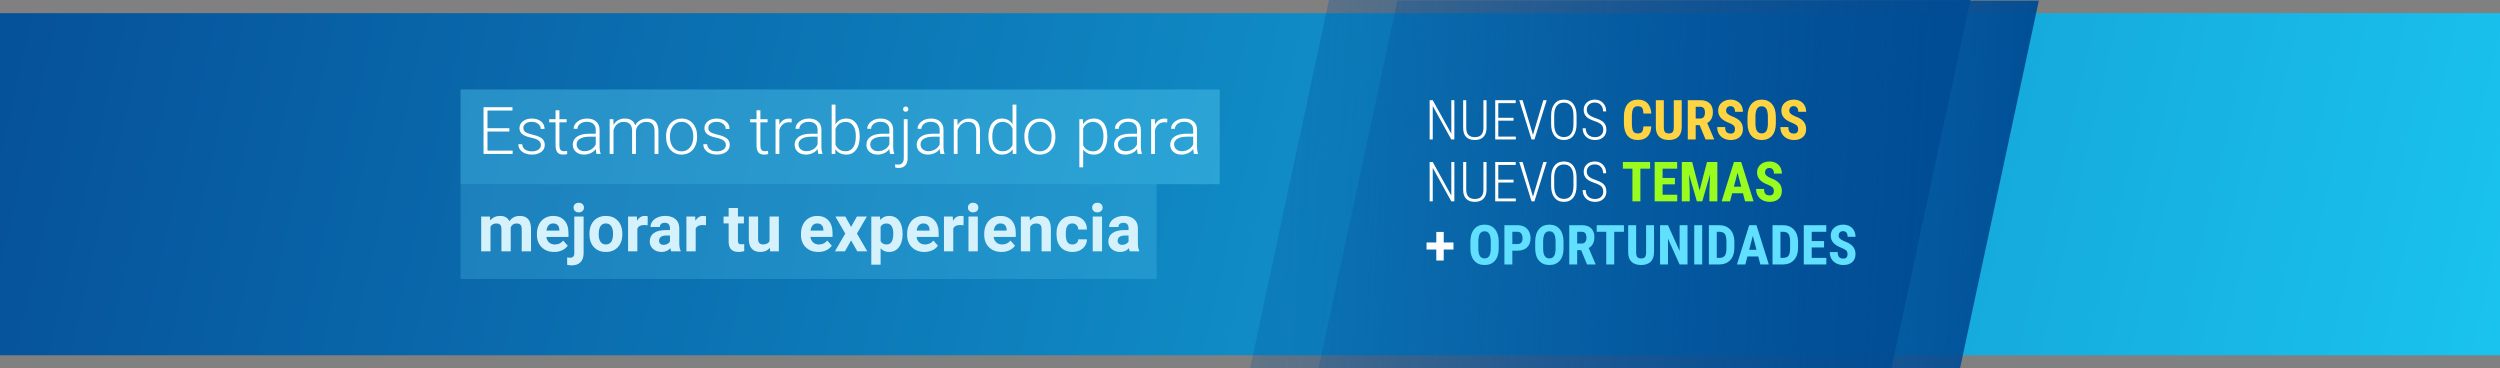 <svg width="1900" height="280" viewBox="0 0 1900 280" fill="none" xmlns="http://www.w3.org/2000/svg"><rect x="0" y="0" width="1900" height="280" fill="#808080" stroke="none"/> <rect y="10" width="1900" height="260" fill="url(#paint0_linear)"/> <path d="M1002 280.5L1062 0.5H1549.5L1489.5 280.5H1002Z" 
fill="url(#paint1_linear)"/> <path d="M950 280L1010 0H1497.5L1437.5 280H950Z" fill="url(#paint2_linear)"/> <g style="mix-blend-mode:lighten" opacity="0.4"> <rect x="350" y="68" width="577" height="72" fill="#56CCF2"/> </g> <path 
d="M387.121 99.959H370.495V114.461H389.611V117H367.492V81.453H389.489V84.017H370.495V97.42H387.121V99.959ZM411.096 110.286C411.096 108.838 410.51 107.674 409.338 106.795C408.182 105.916 406.433 105.232 404.089 104.744C401.745 
104.24 399.922 103.67 398.62 103.035C397.334 102.384 396.374 101.595 395.739 100.667C395.121 99.739 394.812 98.616 394.812 97.298C394.812 95.215 395.682 93.497 397.424 92.147C399.165 90.779 401.395 90.096 404.113 
90.096C407.059 90.096 409.419 90.828 411.193 92.293C412.984 93.742 413.879 95.638 413.879 97.981H410.949C410.949 96.435 410.298 95.149 408.996 94.124C407.71 93.099 406.083 92.586 404.113 92.586C402.193 92.586 400.646 
93.017 399.475 93.88C398.319 94.726 397.741 95.833 397.741 97.2C397.741 98.519 398.221 99.544 399.182 100.276C400.158 100.993 401.924 101.652 404.479 102.254C407.051 102.856 408.972 103.499 410.241 104.183C411.527 
104.866 412.479 105.688 413.098 106.648C413.716 107.609 414.025 108.772 414.025 110.14C414.025 112.369 413.122 114.152 411.315 115.486C409.525 116.821 407.181 117.488 404.284 117.488C401.208 117.488 398.71 116.748 396.789 
115.267C394.885 113.769 393.933 111.881 393.933 109.603H396.862C396.976 111.312 397.692 112.646 399.011 113.606C400.345 114.55 402.103 115.022 404.284 115.022C406.319 115.022 407.963 114.575 409.216 113.68C410.469 112.785 411.096 
111.653 411.096 110.286ZM425.158 83.821V90.584H430.627V92.977H425.158V110.579C425.158 112.044 425.419 113.134 425.939 113.851C426.477 114.567 427.364 114.925 428.601 114.925C429.089 114.925 429.878 114.843 430.969 
114.681L431.091 117.073C430.326 117.35 429.284 117.488 427.966 117.488C425.964 117.488 424.507 116.91 423.596 115.755C422.684 114.583 422.229 112.866 422.229 110.604V92.977H417.37V90.584H422.229V83.821H425.158ZM453.356 
117C453.063 116.17 452.876 114.941 452.795 113.313C451.77 114.648 450.459 115.682 448.864 116.414C447.285 117.13 445.609 117.488 443.835 117.488C441.296 117.488 439.237 116.78 437.658 115.364C436.096 113.948 435.314 112.158 
435.314 109.993C435.314 107.422 436.381 105.387 438.513 103.89C440.661 102.392 443.648 101.644 447.473 101.644H452.771V98.641C452.771 96.753 452.185 95.272 451.013 94.197C449.857 93.107 448.164 92.561 445.935 92.561C443.9 
92.561 442.215 93.082 440.881 94.124C439.546 95.166 438.879 96.419 438.879 97.884L435.949 97.859C435.949 95.76 436.926 93.945 438.879 92.415C440.832 90.869 443.233 90.096 446.081 90.096C449.027 90.096 451.346 90.836 
453.039 92.317C454.748 93.782 455.627 95.833 455.676 98.47V110.97C455.676 113.525 455.944 115.438 456.481 116.707V117H453.356ZM444.177 114.9C446.13 114.9 447.871 114.428 449.401 113.484C450.948 112.54 452.071 111.279 452.771 
109.7V103.89H447.546C444.632 103.922 442.354 104.459 440.71 105.501C439.066 106.526 438.244 107.942 438.244 109.749C438.244 111.23 438.789 112.459 439.88 113.436C440.987 114.412 442.419 114.9 444.177 114.9ZM466.149 90.584L466.247 
94.881C467.224 93.286 468.444 92.09 469.909 91.292C471.374 90.495 473.002 90.096 474.792 90.096C478.959 90.096 481.604 91.805 482.727 95.223C483.671 93.579 484.932 92.317 486.511 91.439C488.09 90.543 489.831 90.096 
491.735 90.096C497.399 90.096 500.288 93.188 500.402 99.373V117H497.473V99.593C497.456 97.233 496.944 95.483 495.935 94.344C494.942 93.204 493.314 92.635 491.052 92.635C488.952 92.667 487.178 93.351 485.729 
94.686C484.281 96.004 483.475 97.615 483.312 99.519V117H480.383V99.373C480.367 97.111 479.829 95.426 478.771 94.319C477.73 93.196 476.118 92.635 473.938 92.635C472.098 92.635 470.52 93.164 469.201 94.222C467.883 
95.263 466.906 96.818 466.271 98.885V117H463.342V90.584H466.149ZM506.213 103.401C506.213 100.862 506.701 98.576 507.678 96.541C508.671 94.507 510.062 92.928 511.853 91.805C513.659 90.665 515.702 90.096 517.98 
90.096C521.496 90.096 524.344 91.333 526.525 93.807C528.706 96.264 529.797 99.528 529.797 103.597V104.207C529.797 106.762 529.3 109.065 528.308 111.116C527.331 113.151 525.948 114.721 524.157 115.828C522.367 116.935 520.324 
117.488 518.029 117.488C514.53 117.488 511.682 116.259 509.484 113.802C507.303 111.328 506.213 108.056 506.213 103.987V103.401ZM509.143 104.207C509.143 107.365 509.956 109.961 511.584 111.995C513.228 114.013 515.376 115.022 
518.029 115.022C520.666 115.022 522.798 114.013 524.426 111.995C526.07 109.961 526.892 107.283 526.892 103.963V103.401C526.892 101.383 526.517 99.536 525.769 97.859C525.02 96.183 523.97 94.889 522.619 93.978C521.268 93.05 
519.722 92.586 517.98 92.586C515.376 92.586 513.252 93.611 511.608 95.662C509.965 97.697 509.143 100.366 509.143 103.67V104.207ZM551.672 110.286C551.672 108.838 551.086 107.674 549.914 106.795C548.758 105.916 547.009 
105.232 544.665 104.744C542.321 104.24 540.498 103.67 539.196 103.035C537.91 102.384 536.95 101.595 536.315 100.667C535.697 99.739 535.388 98.616 535.388 97.298C535.388 95.215 536.258 93.497 538 92.147C539.742 90.779 
541.971 90.096 544.689 90.096C547.635 90.096 549.995 90.828 551.77 92.293C553.56 93.742 554.455 95.638 554.455 97.981H551.525C551.525 96.435 550.874 95.149 549.572 94.124C548.286 93.099 546.659 92.586 544.689 
92.586C542.769 92.586 541.223 93.017 540.051 93.88C538.895 94.726 538.317 95.833 538.317 97.2C538.317 98.519 538.798 99.544 539.758 100.276C540.734 100.993 542.5 101.652 545.056 102.254C547.627 102.856 549.548 103.499 
550.817 104.183C552.103 104.866 553.055 105.688 553.674 106.648C554.292 107.609 554.602 108.772 554.602 110.14C554.602 112.369 553.698 114.152 551.892 115.486C550.101 116.821 547.757 117.488 544.86 117.488C541.784 117.488 539.286 
116.748 537.365 115.267C535.461 113.769 534.509 111.881 534.509 109.603H537.438C537.552 111.312 538.269 112.646 539.587 113.606C540.922 114.55 542.679 115.022 544.86 115.022C546.895 115.022 548.539 114.575 549.792 113.68C551.045 
112.785 551.672 111.653 551.672 110.286ZM577.893 83.821V90.584H583.361V92.977H577.893V110.579C577.893 112.044 578.153 113.134 578.674 113.851C579.211 114.567 580.098 114.925 581.335 114.925C581.823 114.925 582.613 114.843 
583.703 114.681L583.825 117.073C583.06 117.35 582.019 117.488 580.7 117.488C578.698 117.488 577.242 116.91 576.33 115.755C575.419 114.583 574.963 112.866 574.963 110.604V92.977H570.104V90.584H574.963V83.821H577.893ZM601.623 
93.074C601.005 92.96 600.345 92.903 599.646 92.903C597.823 92.903 596.276 93.416 595.007 94.441C593.754 95.451 592.858 96.924 592.321 98.86V117H589.416V90.584H592.272L592.321 94.783C593.868 91.658 596.35 90.096 
599.768 90.096C600.581 90.096 601.224 90.201 601.696 90.413L601.623 93.074ZM621.96 117C621.667 116.17 621.48 114.941 621.398 113.313C620.373 114.648 619.063 115.682 617.468 116.414C615.889 117.13 614.213 117.488 612.438 
117.488C609.899 117.488 607.84 116.78 606.262 115.364C604.699 113.948 603.918 112.158 603.918 109.993C603.918 107.422 604.984 105.387 607.116 103.89C609.265 102.392 612.251 101.644 616.076 101.644H621.374V98.641C621.374 96.753 
620.788 95.272 619.616 94.197C618.461 93.107 616.768 92.561 614.538 92.561C612.504 92.561 610.819 93.082 609.484 94.124C608.15 95.166 607.482 96.419 607.482 97.884L604.553 97.859C604.553 95.76 605.529 93.945 607.482 
92.415C609.436 90.869 611.836 90.096 614.685 90.096C617.631 90.096 619.95 90.836 621.643 92.317C623.352 93.782 624.23 95.833 624.279 98.47V110.97C624.279 113.525 624.548 115.438 625.085 116.707V117H621.96ZM612.78 
114.9C614.733 114.9 616.475 114.428 618.005 113.484C619.551 112.54 620.674 111.279 621.374 109.7V103.89H616.149C613.236 103.922 610.957 104.459 609.313 105.501C607.67 106.526 606.848 107.942 606.848 109.749C606.848 111.23 607.393 
112.459 608.483 113.436C609.59 114.412 611.022 114.9 612.78 114.9ZM653.356 104.061C653.356 108.178 652.445 111.45 650.622 113.875C648.799 116.284 646.35 117.488 643.273 117.488C639.595 117.488 636.812 116.121 634.924 
113.387L634.802 117H632.067V79.5H634.973V94.417C636.828 91.536 639.579 90.096 643.225 90.096C646.35 90.096 648.815 91.292 650.622 93.685C652.445 96.061 653.356 99.373 653.356 103.621V104.061ZM650.427 103.548C650.427 100.065 
649.751 97.379 648.4 95.491C647.049 93.587 645.145 92.635 642.688 92.635C640.816 92.635 639.229 93.099 637.927 94.026C636.625 94.938 635.64 96.281 634.973 98.055V109.969C636.438 113.289 639.025 114.949 642.736 
114.949C645.145 114.949 647.025 113.997 648.376 112.093C649.743 110.188 650.427 107.34 650.427 103.548ZM676.501 117C676.208 116.17 676.021 114.941 675.939 113.313C674.914 114.648 673.604 115.682 672.009 116.414C670.43 117.13 
668.754 117.488 666.979 117.488C664.44 117.488 662.382 116.78 660.803 115.364C659.24 113.948 658.459 112.158 658.459 109.993C658.459 107.422 659.525 105.387 661.657 103.89C663.806 102.392 666.792 101.644 670.617 
101.644H675.915V98.641C675.915 96.753 675.329 95.272 674.157 94.197C673.002 93.107 671.309 92.561 669.079 92.561C667.045 92.561 665.36 93.082 664.025 94.124C662.691 95.166 662.023 96.419 662.023 97.884L659.094 
97.859C659.094 95.76 660.07 93.945 662.023 92.415C663.977 90.869 666.377 90.096 669.226 90.096C672.172 90.096 674.491 90.836 676.184 92.317C677.893 93.782 678.771 95.833 678.82 98.47V110.97C678.82 113.525 679.089 
115.438 679.626 116.707V117H676.501ZM667.321 114.9C669.274 114.9 671.016 114.428 672.546 113.484C674.092 112.54 675.215 111.279 675.915 109.7V103.89H670.69C667.777 103.922 665.498 104.459 663.854 105.501C662.211 106.526 661.389 
107.942 661.389 109.749C661.389 111.23 661.934 112.459 663.024 113.436C664.131 114.412 665.563 114.9 667.321 114.9ZM689.782 90.584V120.149C689.782 122.591 689.196 124.454 688.024 125.74C686.853 127.026 685.127 127.669 682.849 
127.669C681.97 127.669 681.115 127.514 680.285 127.205L680.334 124.788C681.05 125 681.783 125.105 682.531 125.105C685.428 125.105 686.877 123.437 686.877 120.101V90.584H689.782ZM688.342 80.965C688.977 80.965 689.473 81.16 
689.831 81.551C690.189 81.925 690.368 82.389 690.368 82.942C690.368 83.496 690.189 83.96 689.831 84.334C689.473 84.708 688.977 84.895 688.342 84.895C687.723 84.895 687.235 84.708 686.877 84.334C686.535 83.96 686.364 
83.496 686.364 82.942C686.364 82.389 686.535 81.925 686.877 81.551C687.235 81.16 687.723 80.965 688.342 80.965ZM714.733 117C714.44 116.17 714.253 114.941 714.172 113.313C713.146 114.648 711.836 115.682 710.241 
116.414C708.662 117.13 706.986 117.488 705.212 117.488C702.673 117.488 700.614 116.78 699.035 115.364C697.473 113.948 696.691 112.158 696.691 109.993C696.691 107.422 697.757 105.387 699.89 103.89C702.038 102.392 705.025 101.644 
708.85 101.644H714.147V98.641C714.147 96.753 713.562 95.272 712.39 94.197C711.234 93.107 709.541 92.561 707.312 92.561C705.277 92.561 703.592 93.082 702.258 94.124C700.923 95.166 700.256 96.419 700.256 97.884L697.326 
97.859C697.326 95.76 698.303 93.945 700.256 92.415C702.209 90.869 704.61 90.096 707.458 90.096C710.404 90.096 712.723 90.836 714.416 92.317C716.125 93.782 717.004 95.833 717.053 98.47V110.97C717.053 113.525 717.321 
115.438 717.858 116.707V117H714.733ZM705.554 114.9C707.507 114.9 709.248 114.428 710.778 113.484C712.325 112.54 713.448 111.279 714.147 109.7V103.89H708.923C706.009 103.922 703.731 104.459 702.087 105.501C700.443 106.526 699.621 
107.942 699.621 109.749C699.621 111.23 700.166 112.459 701.257 113.436C702.364 114.412 703.796 114.9 705.554 114.9ZM727.648 90.584L727.746 95.101C728.739 93.473 729.976 92.236 731.457 91.39C732.938 90.527 734.574 90.096 
736.364 90.096C739.196 90.096 741.304 90.893 742.688 92.488C744.071 94.083 744.771 96.476 744.787 99.666V117H741.882V99.642C741.866 97.282 741.361 95.524 740.368 94.368C739.392 93.213 737.821 92.635 735.656 
92.635C733.85 92.635 732.246 93.204 730.847 94.344C729.463 95.467 728.438 96.989 727.771 98.909V117H724.865V90.584H727.648ZM751.184 103.548C751.184 99.446 752.095 96.183 753.918 93.758C755.757 91.316 758.247 90.096 
761.389 90.096C764.953 90.096 767.671 91.504 769.543 94.319V79.5H772.448V117H769.714L769.592 113.484C767.72 116.154 764.969 117.488 761.34 117.488C758.296 117.488 755.839 116.268 753.967 113.826C752.111 111.368 751.184 
108.056 751.184 103.89V103.548ZM754.138 104.061C754.138 107.43 754.813 110.091 756.164 112.044C757.515 113.981 759.419 114.949 761.877 114.949C765.474 114.949 768.029 113.362 769.543 110.188V97.786C768.029 94.352 765.49 92.635 
761.926 92.635C759.468 92.635 757.556 93.603 756.188 95.54C754.821 97.461 754.138 100.301 754.138 104.061ZM778.527 103.401C778.527 100.862 779.016 98.576 779.992 96.541C780.985 94.507 782.377 92.928 784.167 91.805C785.974 
90.665 788.016 90.096 790.295 90.096C793.811 90.096 796.659 91.333 798.84 93.807C801.021 96.264 802.111 99.528 802.111 103.597V104.207C802.111 106.762 801.615 109.065 800.622 111.116C799.646 113.151 798.262 114.721 
796.472 115.828C794.681 116.935 792.639 117.488 790.344 117.488C786.844 117.488 783.996 116.259 781.799 113.802C779.618 111.328 778.527 108.056 778.527 103.987V103.401ZM781.457 104.207C781.457 107.365 782.271 109.961 783.898 
111.995C785.542 114.013 787.691 115.022 790.344 115.022C792.98 115.022 795.113 114.013 796.74 111.995C798.384 109.961 799.206 107.283 799.206 103.963V103.401C799.206 101.383 798.832 99.536 798.083 97.859C797.334 96.183 796.285 
94.889 794.934 93.978C793.583 93.05 792.036 92.586 790.295 92.586C787.691 92.586 785.567 93.611 783.923 95.662C782.279 97.697 781.457 100.366 781.457 103.67V104.207ZM841.564 104.061C841.564 108.178 840.653 111.45 838.83 
113.875C837.007 116.284 834.566 117.488 831.506 117.488C827.893 117.488 825.126 116.219 823.205 113.68V127.156H820.3V90.584H823.01L823.156 94.319C825.061 91.504 827.819 90.096 831.433 90.096C834.59 90.096 837.064 91.292 
838.854 93.685C840.661 96.077 841.564 99.397 841.564 103.646V104.061ZM838.635 103.548C838.635 100.179 837.943 97.518 836.56 95.564C835.176 93.611 833.247 92.635 830.773 92.635C828.983 92.635 827.445 93.066 826.159 
93.929C824.873 94.791 823.889 96.045 823.205 97.689V110.359C823.905 111.873 824.906 113.029 826.208 113.826C827.51 114.624 829.048 115.022 830.822 115.022C833.28 115.022 835.192 114.046 836.56 112.093C837.943 110.123 838.635 
107.275 838.635 103.548ZM864.733 117C864.44 116.17 864.253 114.941 864.172 113.313C863.146 114.648 861.836 115.682 860.241 116.414C858.662 117.13 856.986 117.488 855.212 117.488C852.673 117.488 850.614 116.78 849.035 
115.364C847.473 113.948 846.691 112.158 846.691 109.993C846.691 107.422 847.757 105.387 849.89 103.89C852.038 102.392 855.025 101.644 858.85 101.644H864.147V98.641C864.147 96.753 863.562 95.272 862.39 94.197C861.234 93.107 
859.541 92.561 857.312 92.561C855.277 92.561 853.592 93.082 852.258 94.124C850.923 95.166 850.256 96.419 850.256 97.884L847.326 97.859C847.326 95.76 848.303 93.945 850.256 92.415C852.209 90.869 854.61 90.096 857.458 
90.096C860.404 90.096 862.723 90.836 864.416 92.317C866.125 93.782 867.004 95.833 867.053 98.47V110.97C867.053 113.525 867.321 115.438 867.858 116.707V117H864.733ZM855.554 114.9C857.507 114.9 859.248 114.428 860.778 
113.484C862.325 112.54 863.448 111.279 864.147 109.7V103.89H858.923C856.009 103.922 853.731 104.459 852.087 105.501C850.443 106.526 849.621 107.942 849.621 109.749C849.621 111.23 850.166 112.459 851.257 113.436C852.364 114.412 
853.796 114.9 855.554 114.9ZM887.072 93.074C886.454 92.96 885.795 92.903 885.095 92.903C883.272 92.903 881.726 93.416 880.456 94.441C879.203 95.451 878.308 96.924 877.771 98.86V117H874.865V90.584H877.722L877.771 
94.783C879.317 91.658 881.799 90.096 885.217 90.096C886.031 90.096 886.674 90.201 887.146 90.413L887.072 93.074ZM907.409 117C907.116 116.17 906.929 114.941 906.848 113.313C905.822 114.648 904.512 115.682 902.917 
116.414C901.338 117.13 899.662 117.488 897.888 117.488C895.349 117.488 893.29 116.78 891.711 115.364C890.148 113.948 889.367 112.158 889.367 109.993C889.367 107.422 890.433 105.387 892.565 103.89C894.714 102.392 897.701 101.644 
901.525 101.644H906.823V98.641C906.823 96.753 906.237 95.272 905.065 94.197C903.91 93.107 902.217 92.561 899.987 92.561C897.953 92.561 896.268 93.082 894.934 94.124C893.599 95.166 892.932 96.419 892.932 97.884L890.002 
97.859C890.002 95.76 890.979 93.945 892.932 92.415C894.885 90.869 897.285 90.096 900.134 90.096C903.08 90.096 905.399 90.836 907.092 92.317C908.801 93.782 909.68 95.833 909.729 98.47V110.97C909.729 113.525 909.997 
115.438 910.534 116.707V117H907.409ZM898.229 114.9C900.183 114.9 901.924 114.428 903.454 113.484C905 112.54 906.123 111.279 906.823 109.7V103.89H901.599C898.685 103.922 896.407 104.459 894.763 105.501C893.119 106.526 892.297 
107.942 892.297 109.749C892.297 111.23 892.842 112.459 893.933 113.436C895.039 114.412 896.472 114.9 898.229 114.9ZM372.326 164.584L372.546 167.538C374.418 165.243 376.949 164.096 380.139 164.096C383.54 164.096 385.876 165.438 
387.146 168.124C389.001 165.438 391.646 164.096 395.08 164.096C397.945 164.096 400.077 164.934 401.477 166.61C402.876 168.271 403.576 170.777 403.576 174.13V191H396.496V174.154C396.496 172.657 396.203 171.566 395.617 
170.883C395.031 170.183 393.998 169.833 392.517 169.833C390.401 169.833 388.936 170.842 388.122 172.86L388.146 191H381.091V174.179C381.091 172.649 380.79 171.542 380.188 170.858C379.585 170.175 378.56 169.833 377.111 
169.833C375.109 169.833 373.661 170.663 372.766 172.323V191H365.71V164.584H372.326ZM421.179 191.488C417.305 191.488 414.147 190.3 411.706 187.924C409.281 185.548 408.068 182.382 408.068 178.427V177.743C408.068 175.09 408.581 
172.722 409.606 170.639C410.632 168.539 412.08 166.928 413.952 165.805C415.84 164.665 417.989 164.096 420.397 164.096C424.011 164.096 426.851 165.235 428.918 167.514C431.001 169.792 432.043 173.023 432.043 
177.206V180.087H415.222C415.45 181.812 416.133 183.196 417.272 184.237C418.428 185.279 419.885 185.8 421.643 185.8C424.361 185.8 426.485 184.815 428.015 182.846L431.481 186.728C430.424 188.225 428.991 189.397 427.185 
190.243C425.378 191.073 423.376 191.488 421.179 191.488ZM420.373 169.809C418.973 169.809 417.834 170.281 416.955 171.225C416.092 172.169 415.539 173.52 415.295 175.277H425.109V174.716C425.077 173.153 424.654 171.949 423.84 
171.103C423.026 170.24 421.87 169.809 420.373 169.809ZM443.542 164.584V192.44C443.542 195.354 442.769 197.616 441.223 199.228C439.676 200.855 437.447 201.669 434.533 201.669C433.312 201.669 432.149 201.531 431.042 
201.254V195.663C431.888 195.81 432.629 195.883 433.264 195.883C435.396 195.883 436.462 194.752 436.462 192.489V164.584H443.542ZM435.9 157.748C435.9 156.69 436.25 155.819 436.95 155.136C437.666 154.452 438.635 154.11 439.855 
154.11C441.076 154.11 442.036 154.452 442.736 155.136C443.452 155.819 443.811 156.69 443.811 157.748C443.811 158.822 443.444 159.701 442.712 160.385C441.996 161.068 441.044 161.41 439.855 161.41C438.667 161.41 437.707 161.068 
436.975 160.385C436.258 159.701 435.9 158.822 435.9 157.748ZM447.961 177.548C447.961 174.927 448.465 172.592 449.475 170.541C450.484 168.49 451.932 166.903 453.82 165.78C455.725 164.657 457.93 164.096 460.437 164.096C464.001 
164.096 466.906 165.186 469.152 167.367C471.415 169.548 472.676 172.51 472.937 176.254L472.985 178.061C472.985 182.113 471.854 185.368 469.592 187.826C467.329 190.268 464.294 191.488 460.485 191.488C456.677 191.488 453.633 
190.268 451.354 187.826C449.092 185.385 447.961 182.064 447.961 177.865V177.548ZM455.017 178.061C455.017 180.567 455.489 182.488 456.433 183.822C457.377 185.141 458.728 185.8 460.485 185.8C462.194 185.8 463.529 185.149 464.489 
183.847C465.45 182.528 465.93 180.429 465.93 177.548C465.93 175.09 465.45 173.186 464.489 171.835C463.529 170.484 462.178 169.809 460.437 169.809C458.711 169.809 457.377 170.484 456.433 171.835C455.489 173.17 455.017 175.245 
455.017 178.061ZM492.175 171.2C491.215 171.07 490.368 171.005 489.636 171.005C486.966 171.005 485.217 171.908 484.387 173.715V191H477.331V164.584H483.996L484.191 167.733C485.607 165.308 487.569 164.096 490.075 164.096C490.856 
164.096 491.589 164.201 492.272 164.413L492.175 171.2ZM510.168 191C509.842 190.365 509.606 189.576 509.46 188.632C507.751 190.536 505.529 191.488 502.795 191.488C500.207 191.488 498.059 190.74 496.35 189.242C494.657 187.745 
493.811 185.857 493.811 183.578C493.811 180.779 494.844 178.63 496.911 177.133C498.994 175.635 501.997 174.879 505.92 174.862H509.167V173.349C509.167 172.128 508.85 171.151 508.215 170.419C507.596 169.687 506.612 169.32 505.261 
169.32C504.073 169.32 503.137 169.605 502.453 170.175C501.786 170.744 501.452 171.526 501.452 172.519H494.396C494.396 170.989 494.868 169.573 495.812 168.271C496.757 166.968 498.091 165.951 499.816 165.219C501.542 164.47 503.479 
164.096 505.627 164.096C508.882 164.096 511.462 164.918 513.366 166.562C515.287 168.189 516.247 170.484 516.247 173.446V184.896C516.263 187.403 516.613 189.299 517.297 190.585V191H510.168ZM504.333 186.093C505.375 186.093 506.335 
185.865 507.214 185.409C508.093 184.937 508.744 184.311 509.167 183.529V178.988H506.53C502.998 178.988 501.118 180.209 500.891 182.65L500.866 183.065C500.866 183.944 501.175 184.669 501.794 185.238C502.412 185.808 503.259 186.093 
504.333 186.093ZM536.511 171.2C535.55 171.07 534.704 171.005 533.972 171.005C531.302 171.005 529.553 171.908 528.723 173.715V191H521.667V164.584H528.332L528.527 167.733C529.943 165.308 531.905 164.096 534.411 164.096C535.192 
164.096 535.925 164.201 536.608 164.413L536.511 171.2ZM560.827 158.09V164.584H565.344V169.76H560.827V182.943C560.827 183.92 561.014 184.62 561.389 185.043C561.763 185.466 562.479 185.678 563.537 185.678C564.318 185.678 565.01 
185.621 565.612 185.507V190.854C564.229 191.277 562.805 191.488 561.34 191.488C556.392 191.488 553.869 188.99 553.771 183.993V169.76H549.914V164.584H553.771V158.09H560.827ZM585.095 188.314C583.353 190.43 580.944 191.488 577.868 
191.488C575.036 191.488 572.871 190.674 571.374 189.047C569.893 187.419 569.136 185.035 569.104 181.894V164.584H576.159V181.649C576.159 184.4 577.412 185.775 579.919 185.775C582.312 185.775 583.955 184.945 584.851 
183.285V164.584H591.931V191H585.29L585.095 188.314ZM621.862 191.488C617.989 191.488 614.831 190.3 612.39 187.924C609.965 185.548 608.752 182.382 608.752 178.427V177.743C608.752 175.09 609.265 172.722 610.29 170.639C611.315 
168.539 612.764 166.928 614.636 165.805C616.524 164.665 618.672 164.096 621.081 164.096C624.694 164.096 627.535 165.235 629.602 167.514C631.685 169.792 632.727 173.023 632.727 177.206V180.087H615.905C616.133 181.812 616.817 
183.196 617.956 184.237C619.112 185.279 620.568 185.8 622.326 185.8C625.044 185.8 627.168 184.815 628.698 182.846L632.165 186.728C631.107 188.225 629.675 189.397 627.868 190.243C626.062 191.073 624.06 191.488 621.862 
191.488ZM621.057 169.809C619.657 169.809 618.518 170.281 617.639 171.225C616.776 172.169 616.223 173.52 615.979 175.277H625.793V174.716C625.76 173.153 625.337 171.949 624.523 171.103C623.71 170.24 622.554 169.809 621.057 
169.809ZM646.813 172.47L651.257 164.584H658.801L651.281 177.523L659.118 191H651.55L646.838 182.699L642.15 191H634.558L642.395 177.523L634.899 164.584H642.468L646.813 172.47ZM685.974 178.036C685.974 182.105 685.046 185.368 683.19 
187.826C681.351 190.268 678.861 191.488 675.72 191.488C673.05 191.488 670.894 190.561 669.25 188.705V201.156H662.194V164.584H668.737L668.981 167.172C670.69 165.121 672.92 164.096 675.671 164.096C678.926 164.096 681.457 165.3 
683.264 167.709C685.07 170.118 685.974 173.438 685.974 177.67V178.036ZM678.918 177.523C678.918 175.066 678.479 173.17 677.6 171.835C676.737 170.5 675.476 169.833 673.815 169.833C671.602 169.833 670.08 170.679 669.25 
172.372V183.188C670.113 184.929 671.651 185.8 673.864 185.8C677.233 185.8 678.918 183.041 678.918 177.523ZM702.526 191.488C698.653 191.488 695.495 190.3 693.054 187.924C690.629 185.548 689.416 182.382 689.416 
178.427V177.743C689.416 175.09 689.929 172.722 690.954 170.639C691.979 168.539 693.428 166.928 695.3 165.805C697.188 164.665 699.336 164.096 701.745 164.096C705.358 164.096 708.199 165.235 710.266 167.514C712.349 169.792 713.391 
173.023 713.391 177.206V180.087H696.569C696.797 181.812 697.481 183.196 698.62 184.237C699.776 185.279 701.232 185.8 702.99 185.8C705.708 185.8 707.832 184.815 709.362 182.846L712.829 186.728C711.771 188.225 710.339 189.397 
708.532 190.243C706.726 191.073 704.724 191.488 702.526 191.488ZM701.721 169.809C700.321 169.809 699.182 170.281 698.303 171.225C697.44 172.169 696.887 173.52 696.643 175.277H706.457V174.716C706.424 173.153 706.001 171.949 
705.188 171.103C704.374 170.24 703.218 169.809 701.721 169.809ZM732.263 171.2C731.302 171.07 730.456 171.005 729.724 171.005C727.054 171.005 725.305 171.908 724.475 173.715V191H717.419V164.584H724.084L724.279 167.733C725.695 
165.308 727.657 164.096 730.163 164.096C730.944 164.096 731.677 164.201 732.36 164.413L732.263 171.2ZM743.127 191H736.047V164.584H743.127V191ZM735.632 157.748C735.632 156.69 735.982 155.819 736.682 155.136C737.398 154.452 738.366 
154.11 739.587 154.11C740.791 154.11 741.752 154.452 742.468 155.136C743.184 155.819 743.542 156.69 743.542 157.748C743.542 158.822 743.176 159.701 742.443 160.385C741.727 161.068 740.775 161.41 739.587 161.41C738.399 161.41 
737.438 161.068 736.706 160.385C735.99 159.701 735.632 158.822 735.632 157.748ZM761.12 191.488C757.246 191.488 754.089 190.3 751.647 187.924C749.222 185.548 748.01 182.382 748.01 178.427V177.743C748.01 175.09 748.522 172.722 
749.548 170.639C750.573 168.539 752.022 166.928 753.894 165.805C755.782 164.665 757.93 164.096 760.339 164.096C763.952 164.096 766.792 165.235 768.859 167.514C770.943 169.792 771.984 173.023 771.984 
177.206V180.087H755.163C755.391 181.812 756.075 183.196 757.214 184.237C758.369 185.279 759.826 185.8 761.584 185.8C764.302 185.8 766.426 184.815 767.956 182.846L771.423 186.728C770.365 188.225 768.933 189.397 767.126 
190.243C765.319 191.073 763.317 191.488 761.12 191.488ZM760.314 169.809C758.915 169.809 757.775 170.281 756.896 171.225C756.034 172.169 755.48 173.52 755.236 175.277H765.051V174.716C765.018 173.153 764.595 171.949 763.781 
171.103C762.967 170.24 761.812 169.809 760.314 169.809ZM782.507 164.584L782.727 167.636C784.615 165.276 787.146 164.096 790.319 164.096C793.119 164.096 795.202 164.918 796.569 166.562C797.937 168.205 798.636 170.663 798.669 
173.935V191H791.613V174.105C791.613 172.608 791.288 171.526 790.637 170.858C789.986 170.175 788.903 169.833 787.39 169.833C785.404 169.833 783.915 170.679 782.922 172.372V191H775.866V164.584H782.507ZM815.026 185.8C816.328 185.8 
817.386 185.442 818.2 184.726C819.014 184.009 819.437 183.057 819.47 181.869H826.086C826.07 183.66 825.581 185.303 824.621 186.801C823.661 188.282 822.342 189.438 820.666 190.268C819.006 191.081 817.167 191.488 815.148 
191.488C811.372 191.488 808.394 190.292 806.213 187.899C804.032 185.491 802.941 182.17 802.941 177.938V177.475C802.941 173.406 804.024 170.159 806.188 167.733C808.353 165.308 811.324 164.096 815.1 164.096C818.404 164.096 821.049 
165.04 823.034 166.928C825.036 168.799 826.053 171.298 826.086 174.423H819.47C819.437 173.056 819.014 171.949 818.2 171.103C817.386 170.24 816.312 169.809 814.978 169.809C813.334 169.809 812.089 170.411 811.242 171.615C810.412 
172.803 809.997 174.74 809.997 177.426V178.158C809.997 180.876 810.412 182.829 811.242 184.018C812.072 185.206 813.334 185.8 815.026 185.8ZM837.561 191H830.48V164.584H837.561V191ZM830.065 157.748C830.065 156.69 830.415 155.819 
831.115 155.136C831.831 154.452 832.8 154.11 834.021 154.11C835.225 154.11 836.185 154.452 836.901 155.136C837.618 155.819 837.976 156.69 837.976 157.748C837.976 158.822 837.609 159.701 836.877 160.385C836.161 161.068 835.209 
161.41 834.021 161.41C832.832 161.41 831.872 161.068 831.14 160.385C830.424 159.701 830.065 158.822 830.065 157.748ZM858.703 191C858.378 190.365 858.142 189.576 857.995 188.632C856.286 190.536 854.064 191.488 851.33 
191.488C848.742 191.488 846.594 190.74 844.885 189.242C843.192 187.745 842.346 185.857 842.346 183.578C842.346 180.779 843.379 178.63 845.446 177.133C847.53 175.635 850.533 174.879 854.455 174.862H857.702V173.349C857.702 172.128 
857.385 171.151 856.75 170.419C856.132 169.687 855.147 169.32 853.796 169.32C852.608 169.32 851.672 169.605 850.988 170.175C850.321 170.744 849.987 171.526 849.987 172.519H842.932C842.932 170.989 843.404 169.573 844.348 
168.271C845.292 166.968 846.626 165.951 848.352 165.219C850.077 164.47 852.014 164.096 854.162 164.096C857.417 164.096 859.997 164.918 861.901 166.562C863.822 168.189 864.782 170.484 864.782 173.446V184.896C864.799 187.403 
865.148 189.299 865.832 190.585V191H858.703ZM852.868 186.093C853.91 186.093 854.87 185.865 855.749 185.409C856.628 184.937 857.279 184.311 857.702 183.529V178.988H855.065C851.534 178.988 849.654 180.209 849.426 182.65L849.401 
183.065C849.401 183.944 849.711 184.669 850.329 185.238C850.948 185.808 851.794 186.093 852.868 186.093Z" fill="white"/> <g style="mix-blend-mode:lighten" opacity="0.25"> <rect x="350" y="140" width="529" height="72" 
fill="#56CCF2"/> </g> <path d="M1097.23 184.286H1104.64V189.639H1097.23V198.006H1091.59V189.639H1084.17V184.286H1091.59V176.268H1097.23V184.286Z" fill="white"/> <path d="M1139.03 188.757C1139.03 192.763 1138.08 195.873 1136.18 
198.088C1134.29 200.303 1131.67 201.41 1128.3 201.41C1124.95 201.41 1122.32 200.316 1120.41 198.129C1118.49 195.928 1117.52 192.852 1117.49 188.9V183.794C1117.49 179.692 1118.44 176.493 1120.34 174.196C1122.25 171.886 1124.88 
170.73 1128.26 170.73C1131.58 170.73 1134.2 171.865 1136.12 174.135C1138.03 176.391 1139 179.562 1139.03 183.65V188.757ZM1132.98 183.753C1132.98 181.06 1132.59 179.057 1131.83 177.744C1131.06 176.432 1129.87 175.775 1128.26 
175.775C1126.66 175.775 1125.48 176.411 1124.71 177.683C1123.95 178.94 1123.55 180.861 1123.52 183.445V188.757C1123.52 191.368 1123.91 193.296 1124.69 194.54C1125.47 195.771 1126.67 196.386 1128.3 196.386C1129.87 196.386 1131.04 
195.784 1131.81 194.581C1132.57 193.364 1132.96 191.484 1132.98 188.941V183.753ZM1149.38 190.5V201H1143.35V171.141H1153.53C1156.48 171.141 1158.83 172.057 1160.58 173.889C1162.34 175.721 1163.23 178.1 1163.23 181.025C1163.23 
183.951 1162.36 186.262 1160.62 187.957C1158.89 189.652 1156.48 190.5 1153.4 190.5H1149.38ZM1149.38 185.476H1153.53C1154.67 185.476 1155.56 185.1 1156.19 184.348C1156.82 183.596 1157.14 182.502 1157.14 181.066C1157.14 179.576 
1156.81 178.394 1156.17 177.519C1155.53 176.63 1154.67 176.179 1153.59 176.165H1149.38V185.476ZM1188.29 188.757C1188.29 192.763 1187.34 195.873 1185.44 198.088C1183.55 200.303 1180.92 201.41 1177.56 201.41C1174.21 201.41 1171.58 
200.316 1169.67 198.129C1167.75 195.928 1166.78 192.852 1166.75 188.9V183.794C1166.75 179.692 1167.7 176.493 1169.6 174.196C1171.5 171.886 1174.14 170.73 1177.52 170.73C1180.84 170.73 1183.46 171.865 1185.38 174.135C1187.29 
176.391 1188.26 179.562 1188.29 183.65V188.757ZM1182.24 183.753C1182.24 181.06 1181.85 179.057 1181.09 177.744C1180.32 176.432 1179.13 175.775 1177.52 175.775C1175.92 175.775 1174.74 176.411 1173.97 177.683C1173.21 178.94 1172.81 
180.861 1172.78 183.445V188.757C1172.78 191.368 1173.17 193.296 1173.95 194.54C1174.73 195.771 1175.93 196.386 1177.56 196.386C1179.13 196.386 1180.3 195.784 1181.07 194.581C1181.83 193.364 1182.22 191.484 1182.24 
188.941V183.753ZM1201.66 190.09H1198.66V201H1192.63V171.141H1202.25C1205.27 171.141 1207.61 171.927 1209.25 173.499C1210.9 175.058 1211.73 177.279 1211.73 180.164C1211.73 184.129 1210.29 186.904 1207.4 188.49L1212.63 
200.713V201H1206.15L1201.66 190.09ZM1198.66 185.065H1202.09C1203.29 185.065 1204.19 184.669 1204.8 183.876C1205.4 183.069 1205.7 181.996 1205.7 180.656C1205.7 177.662 1204.53 176.165 1202.19 176.165H1198.66V185.065ZM1234.18 
176.165H1226.8V201H1220.75V176.165H1213.49V171.141H1234.18V176.165ZM1257.07 171.141V191.812C1257.04 194.916 1256.19 197.295 1254.51 198.949C1252.83 200.59 1250.41 201.41 1247.27 201.41C1244.07 201.41 1241.62 200.576 1239.93 
198.908C1238.24 197.24 1237.4 194.827 1237.4 191.669V171.141H1243.47V191.689C1243.47 193.385 1243.75 194.595 1244.29 195.319C1244.84 196.044 1245.83 196.406 1247.27 196.406C1248.7 196.406 1249.69 196.051 1250.22 195.34C1250.75 
194.615 1251.03 193.433 1251.04 191.792V171.141H1257.07ZM1282.52 201H1276.49L1267.67 181.415V201H1261.64V171.141H1267.67L1276.51 190.746V171.141H1282.52V201ZM1293.66 201H1287.63V171.141H1293.66V201ZM1298.72 
201V171.141H1306.62C1310.1 171.141 1312.88 172.248 1314.94 174.463C1317.02 176.678 1318.08 179.713 1318.12 183.568V188.408C1318.12 192.332 1317.08 195.415 1315 197.657C1312.94 199.886 1310.09 201 1306.45 201H1298.72ZM1304.75 
176.165V195.996H1306.56C1308.57 195.996 1309.98 195.47 1310.8 194.417C1311.62 193.351 1312.05 191.519 1312.09 188.921V183.732C1312.09 180.943 1311.7 179.002 1310.92 177.908C1310.14 176.801 1308.82 176.22 1306.95 
176.165H1304.75ZM1336.27 194.889H1328.05L1326.45 201H1320.07L1329.4 171.141H1334.92L1344.31 201H1337.87L1336.27 194.889ZM1329.36 189.864H1334.94L1332.15 179.221L1329.36 189.864ZM1347.12 201V171.141H1355.02C1358.5 171.141 1361.28 
172.248 1363.34 174.463C1365.42 176.678 1366.48 179.713 1366.52 183.568V188.408C1366.52 192.332 1365.48 195.415 1363.4 197.657C1361.34 199.886 1358.49 201 1354.85 201H1347.12ZM1353.15 176.165V195.996H1354.95C1356.96 195.996 
1358.38 195.47 1359.2 194.417C1360.02 193.351 1360.45 191.519 1360.49 188.921V183.732C1360.49 180.943 1360.1 179.002 1359.32 177.908C1358.54 176.801 1357.22 176.22 1355.34 176.165H1353.15ZM1386.29 
188.08H1376.9V195.996H1388.01V201H1370.87V171.141H1387.97V176.165H1376.9V183.22H1386.29V188.08ZM1404.11 193.166C1404.11 191.949 1403.8 191.033 1403.17 190.418C1402.55 189.789 1401.42 189.14 1399.78 188.47C1396.79 187.335 1394.64 
186.009 1393.32 184.491C1392.01 182.96 1391.36 181.155 1391.36 179.077C1391.36 176.562 1392.24 174.545 1394.02 173.027C1395.81 171.496 1398.08 170.73 1400.83 170.73C1402.66 170.73 1404.3 171.12 1405.73 171.899C1407.17 172.665 
1408.27 173.752 1409.03 175.16C1409.81 176.568 1410.2 178.168 1410.2 179.959H1404.19C1404.19 178.564 1403.89 177.505 1403.29 176.78C1402.7 176.042 1401.85 175.673 1400.73 175.673C1399.67 175.673 1398.85 175.987 1398.27 
176.616C1397.68 177.231 1397.38 178.065 1397.38 179.118C1397.38 179.938 1397.71 180.684 1398.37 181.354C1399.03 182.01 1400.19 182.693 1401.86 183.404C1404.77 184.457 1406.88 185.749 1408.19 187.28C1409.52 188.812 1410.18 190.76 
1410.18 193.125C1410.18 195.723 1409.35 197.753 1407.7 199.216C1406.05 200.679 1403.8 201.41 1400.95 201.41C1399.03 201.41 1397.27 201.014 1395.68 200.221C1394.1 199.428 1392.85 198.293 1391.95 196.816C1391.06 195.34 1390.62 
193.597 1390.62 191.587H1396.67C1396.67 193.31 1397 194.561 1397.67 195.34C1398.34 196.119 1399.44 196.509 1400.95 196.509C1403.06 196.509 1404.11 195.395 1404.11 193.166Z" fill="#60DFFF"/> <path d="M1105.31 153H1102.97L1088.89 
127.57V153H1086.53V123.141H1088.89L1103 148.611V123.141H1105.31V153ZM1129.76 123.141V144.325C1129.74 147.21 1128.96 149.445 1127.42 151.031C1125.89 152.617 1123.71 153.41 1120.88 153.41C1118.01 153.41 1115.81 152.631 1114.27 
151.072C1112.76 149.5 1112 147.224 1112 144.243V123.141H1114.34V144.161C1114.34 148.878 1116.52 151.236 1120.88 151.236C1125.17 151.236 1127.34 148.946 1127.4 144.366V123.141H1129.76ZM1150.29 
138.706H1138.7V150.826H1152.03V153H1136.36V123.141H1151.93V125.355H1138.7V136.532H1150.29V138.706ZM1164.99 149.268L1165.05 149.596L1165.13 149.268L1172.93 123.141H1175.51L1166.18 153H1163.96L1154.63 123.141H1157.2L1164.99 
149.268ZM1198.19 141.311C1198.19 145.166 1197.34 148.146 1195.65 150.252C1193.97 152.357 1191.6 153.41 1188.55 153.41C1185.53 153.41 1183.16 152.357 1181.44 150.252C1179.73 148.146 1178.87 145.187 1178.85 141.372V134.871C1178.85 
131.029 1179.71 128.049 1181.42 125.93C1183.13 123.797 1185.49 122.73 1188.51 122.73C1191.58 122.73 1193.95 123.797 1195.65 125.93C1197.34 128.062 1198.19 131.063 1198.19 134.933V141.311ZM1195.83 134.83C1195.83 131.562 1195.21 
129.108 1193.95 127.468C1192.69 125.827 1190.88 125.007 1188.51 125.007C1186.23 125.007 1184.45 125.813 1183.16 127.427C1181.88 129.026 1181.22 131.426 1181.19 134.625V141.311C1181.19 144.592 1181.84 147.06 1183.14 
148.714C1184.44 150.354 1186.24 151.175 1188.55 151.175C1190.93 151.175 1192.74 150.354 1193.97 148.714C1195.21 147.073 1195.83 144.605 1195.83 141.311V134.83ZM1218.47 145.658C1218.47 143.99 1218 142.678 1217.04 141.721C1216.1 
140.764 1214.33 139.848 1211.73 138.973C1209.13 138.098 1207.22 137.12 1206.01 136.04C1204.41 134.632 1203.61 132.772 1203.61 130.462C1203.61 128.179 1204.39 126.319 1205.96 124.884C1207.54 123.448 1209.57 122.73 1212.06 
122.73C1214.6 122.73 1216.68 123.564 1218.29 125.232C1219.9 126.9 1220.71 129.047 1220.71 131.672H1218.35C1218.35 129.662 1217.78 128.042 1216.65 126.812C1215.53 125.567 1214 124.945 1212.06 124.945C1210.17 124.945 1208.68 
125.458 1207.58 126.483C1206.5 127.495 1205.96 128.808 1205.96 130.421C1205.96 131.925 1206.48 133.155 1207.5 134.112C1208.53 135.069 1210.16 135.924 1212.4 136.676C1214.65 137.414 1216.34 138.187 1217.49 138.993C1218.64 139.786 
1219.49 140.723 1220.03 141.803C1220.58 142.883 1220.85 144.154 1220.85 145.617C1220.85 147.955 1220.06 149.842 1218.47 151.277C1216.9 152.699 1214.82 153.41 1212.22 153.41C1210.47 153.41 1208.87 153.055 1207.42 152.344C1205.99 
151.619 1204.86 150.587 1204.04 149.247C1203.23 147.894 1202.83 146.301 1202.83 144.469H1205.17C1205.17 146.574 1205.8 148.229 1207.07 149.432C1208.34 150.635 1210.06 151.236 1212.22 151.236C1214.11 151.236 1215.62 150.73 1216.75 
149.719C1217.9 148.707 1218.47 147.354 1218.47 145.658Z" fill="white"/> <path d="M1254.08 128.165H1246.69V153H1240.64V128.165H1233.38V123.141H1254.08V128.165ZM1272.96 
140.08H1263.57V147.996H1274.69V153H1257.54V123.141H1274.65V128.165H1263.57V135.22H1272.96V140.08ZM1286.05 123.141L1291.69 144.735L1297.31 123.141H1305.18V153H1299.13V144.92L1299.69 132.472L1293.72 153H1289.62L1283.65 
132.472L1284.2 144.92V153H1278.17V123.141H1286.05ZM1324.66 146.889H1316.44L1314.84 153H1308.46L1317.79 123.141H1323.31L1332.7 153H1326.26L1324.66 146.889ZM1317.75 141.864H1323.33L1320.54 131.221L1317.75 141.864ZM1348.12 
145.166C1348.12 143.949 1347.81 143.033 1347.18 142.418C1346.57 141.789 1345.44 141.14 1343.8 140.47C1340.8 139.335 1338.65 138.009 1337.34 136.491C1336.03 134.96 1335.37 133.155 1335.37 131.077C1335.37 128.562 1336.26 126.545 
1338.04 125.027C1339.83 123.496 1342.1 122.73 1344.84 122.73C1346.68 122.73 1348.31 123.12 1349.75 123.899C1351.18 124.665 1352.28 125.752 1353.05 127.16C1353.83 128.568 1354.22 130.168 1354.22 131.959H1348.21C1348.21 130.564 
1347.91 129.505 1347.3 128.78C1346.72 128.042 1345.86 127.673 1344.74 127.673C1343.69 127.673 1342.87 127.987 1342.28 128.616C1341.69 129.231 1341.4 130.065 1341.4 131.118C1341.4 131.938 1341.73 132.684 1342.38 133.354C1343.04 
134.01 1344.2 134.693 1345.87 135.404C1348.78 136.457 1350.89 137.749 1352.21 139.28C1353.53 140.812 1354.2 142.76 1354.2 145.125C1354.2 147.723 1353.37 149.753 1351.71 151.216C1350.06 152.679 1347.81 153.41 1344.97 
153.41C1343.04 153.41 1341.28 153.014 1339.7 152.221C1338.11 151.428 1336.87 150.293 1335.96 148.816C1335.08 147.34 1334.63 145.597 1334.63 143.587H1340.68C1340.68 145.31 1341.02 146.561 1341.69 147.34C1342.36 148.119 1343.45 
148.509 1344.97 148.509C1347.07 148.509 1348.12 147.395 1348.12 145.166Z" fill="#9AFC1E"/> <path d="M1105.31 106H1102.97L1088.89 80.57V106H1086.53V76.141H1088.89L1103 101.611V76.141H1105.31V106ZM1129.76 
76.141V97.325C1129.74 100.21 1128.96 102.445 1127.42 104.031C1125.89 105.617 1123.71 106.41 1120.88 106.41C1118.01 106.41 1115.81 105.631 1114.27 104.072C1112.76 102.5 1112 100.224 1112 97.243V76.141H1114.34V97.161C1114.34 
101.878 1116.52 104.236 1120.88 104.236C1125.17 104.236 1127.34 101.946 1127.4 97.366V76.141H1129.76ZM1150.29 91.706H1138.7V103.826H1152.03V106H1136.36V76.141H1151.93V78.356H1138.7V89.532H1150.29V91.706ZM1164.99 
102.268L1165.05 102.596L1165.13 102.268L1172.93 76.141H1175.51L1166.18 106H1163.96L1154.63 76.141H1157.2L1164.99 102.268ZM1198.19 94.311C1198.19 98.166 1197.34 101.146 1195.65 103.252C1193.97 105.357 1191.6 106.41 1188.55 
106.41C1185.53 106.41 1183.16 105.357 1181.44 103.252C1179.73 101.146 1178.87 98.186 1178.85 94.372V87.871C1178.85 84.029 1179.71 81.049 1181.42 78.93C1183.13 76.797 1185.49 75.731 1188.51 75.731C1191.58 75.731 1193.95 
76.797 1195.65 78.93C1197.34 81.062 1198.19 84.064 1198.19 87.933V94.311ZM1195.83 87.83C1195.83 84.562 1195.21 82.108 1193.95 80.468C1192.69 78.827 1190.88 78.007 1188.51 78.007C1186.23 78.007 1184.45 78.814 
1183.16 80.427C1181.88 82.026 1181.22 84.426 1181.19 87.625V94.311C1181.19 97.592 1181.84 100.06 1183.14 101.714C1184.44 103.354 1186.24 104.175 1188.55 104.175C1190.93 104.175 1192.74 103.354 1193.97 101.714C1195.21 100.073 
1195.83 97.606 1195.83 94.311V87.83ZM1218.47 98.658C1218.47 96.99 1218 95.678 1217.04 94.721C1216.1 93.764 1214.33 92.848 1211.73 91.973C1209.13 91.098 1207.22 90.12 1206.01 89.04C1204.41 87.632 1203.61 85.772 
1203.61 83.462C1203.61 81.179 1204.39 79.319 1205.96 77.884C1207.54 76.448 1209.57 75.731 1212.06 75.731C1214.6 75.731 1216.68 76.564 1218.29 78.232C1219.9 79.9 1220.71 82.047 1220.71 84.672H1218.35C1218.35 82.662 
1217.78 81.042 1216.65 79.811C1215.53 78.567 1214 77.945 1212.06 77.945C1210.17 77.945 1208.68 78.458 1207.58 79.483C1206.5 80.495 1205.96 81.808 1205.96 83.421C1205.96 84.925 1206.48 86.155 1207.5 87.112C1208.53 
88.069 1210.16 88.924 1212.4 89.676C1214.65 90.414 1216.34 91.186 1217.49 91.993C1218.64 92.786 1219.49 93.723 1220.03 94.803C1220.58 95.883 1220.85 97.154 1220.85 98.617C1220.85 100.955 1220.06 102.842 1218.47 
104.277C1216.9 105.699 1214.82 106.41 1212.22 106.41C1210.47 106.41 1208.87 106.055 1207.42 105.344C1205.99 104.619 1204.86 103.587 1204.04 102.247C1203.23 100.894 1202.83 99.301 1202.83 97.469H1205.17C1205.17 99.574 1205.8 
101.229 1207.07 102.432C1208.34 103.635 1210.06 104.236 1212.22 104.236C1214.11 104.236 1215.62 103.73 1216.75 102.719C1217.9 101.707 1218.47 100.354 1218.47 98.658Z" fill="white"/> <path d="M1254.98 96.054C1254.83 99.458 
1253.87 102.035 1252.11 103.785C1250.34 105.535 1247.86 106.41 1244.64 106.41C1241.27 106.41 1238.67 105.303 1236.87 103.088C1235.08 100.859 1234.18 97.688 1234.18 93.572V88.548C1234.18 84.446 1235.11 81.288 1236.97 
79.073C1238.83 76.845 1241.42 75.731 1244.72 75.731C1247.98 75.731 1250.45 76.64 1252.13 78.458C1253.82 80.276 1254.79 82.888 1255.02 86.292H1248.97C1248.92 84.186 1248.59 82.737 1247.99 81.944C1247.4 81.138 1246.31 
80.734 1244.72 80.734C1243.11 80.734 1241.97 81.302 1241.3 82.436C1240.63 83.558 1240.27 85.41 1240.23 87.994V93.634C1240.23 96.601 1240.56 98.638 1241.22 99.745C1241.89 100.853 1243.03 101.406 1244.64 
101.406C1246.23 101.406 1247.32 101.023 1247.92 100.258C1248.53 99.478 1248.87 98.077 1248.95 96.054H1254.98ZM1278.11 76.141V96.812C1278.08 99.916 1277.23 102.295 1275.55 103.949C1273.87 105.59 1271.45 106.41 1268.31 
106.41C1265.11 106.41 1262.66 105.576 1260.97 103.908C1259.29 102.24 1258.44 99.827 1258.44 96.669V76.141H1264.51V96.689C1264.51 98.385 1264.79 99.595 1265.33 100.319C1265.88 101.044 1266.87 101.406 1268.31 101.406C1269.74 
101.406 1270.73 101.051 1271.26 100.34C1271.79 99.615 1272.07 98.433 1272.08 96.792V76.141H1278.11ZM1291.73 95.09H1288.73V106H1282.71V76.141H1292.32C1295.34 76.141 1297.68 76.927 1299.32 78.499C1300.97 80.058 1301.8 
82.279 1301.8 85.164C1301.8 89.129 1300.36 91.904 1297.47 93.49L1302.7 105.713V106H1296.22L1291.73 95.09ZM1288.73 90.065H1292.16C1293.36 90.065 1294.26 89.669 1294.87 88.876C1295.47 88.069 1295.77 86.996 1295.77 
85.656C1295.77 82.662 1294.6 81.165 1292.26 81.165H1288.73V90.065ZM1318.55 98.166C1318.55 96.949 1318.24 96.033 1317.61 95.418C1316.99 94.789 1315.87 94.14 1314.23 93.47C1311.23 92.335 1309.08 91.009 1307.77 
89.491C1306.45 87.96 1305.8 86.155 1305.8 84.077C1305.8 81.561 1306.69 79.545 1308.46 78.027C1310.25 76.496 1312.52 75.731 1315.27 75.731C1317.1 75.731 1318.74 76.12 1320.17 76.899C1321.61 77.665 1322.71 78.752 
1323.47 80.16C1324.25 81.568 1324.64 83.168 1324.64 84.959H1318.63C1318.63 83.564 1318.33 82.505 1317.73 81.78C1317.14 81.042 1316.29 80.673 1315.17 80.673C1314.12 80.673 1313.3 80.987 1312.71 81.616C1312.12 82.231 
1311.83 83.065 1311.83 84.118C1311.83 84.939 1312.15 85.684 1312.81 86.353C1313.47 87.01 1314.63 87.693 1316.3 88.404C1319.21 89.457 1321.32 90.749 1322.63 92.28C1323.96 93.811 1324.62 95.76 1324.62 98.125C1324.62 
100.723 1323.8 102.753 1322.14 104.216C1320.49 105.679 1318.24 106.41 1315.39 106.41C1313.47 106.41 1311.71 106.014 1310.12 105.221C1308.54 104.428 1307.29 103.293 1306.39 101.816C1305.5 100.34 1305.06 98.597 1305.06 
96.587H1311.11C1311.11 98.31 1311.44 99.561 1312.11 100.34C1312.78 101.119 1313.88 101.509 1315.39 101.509C1317.5 101.509 1318.55 100.395 1318.55 98.166ZM1349.64 93.757C1349.64 97.763 1348.69 100.873 1346.79 103.088C1344.91 
105.303 1342.28 106.41 1338.92 106.41C1335.57 106.41 1332.94 105.316 1331.02 103.129C1329.11 100.928 1328.14 97.852 1328.11 93.9V88.794C1328.11 84.692 1329.06 81.493 1330.96 79.196C1332.86 76.886 1335.5 75.731 1338.88 
75.731C1342.2 75.731 1344.82 76.865 1346.73 79.135C1348.64 81.391 1349.62 84.562 1349.64 88.65V93.757ZM1343.59 88.753C1343.59 86.06 1343.21 84.057 1342.44 82.744C1341.68 81.432 1340.49 80.775 1338.88 
80.775C1337.28 80.775 1336.09 81.411 1335.33 82.683C1334.56 83.94 1334.17 85.861 1334.14 88.445V93.757C1334.14 96.368 1334.53 98.296 1335.31 99.54C1336.09 100.771 1337.29 101.386 1338.92 101.386C1340.49 101.386 1341.66 
100.784 1342.42 99.581C1343.19 98.364 1343.58 96.484 1343.59 93.941V88.753ZM1366.58 98.166C1366.58 96.949 1366.27 96.033 1365.64 95.418C1365.02 94.789 1363.9 94.14 1362.25 93.47C1359.26 92.335 1357.11 91.009 1355.79 
89.491C1354.48 87.96 1353.83 86.155 1353.83 84.077C1353.83 81.561 1354.71 79.545 1356.49 78.027C1358.28 76.496 1360.55 75.731 1363.3 75.731C1365.13 75.731 1366.77 76.12 1368.2 76.899C1369.64 77.665 1370.74 78.752 
1371.5 80.16C1372.28 81.568 1372.67 83.168 1372.67 84.959H1366.66C1366.66 83.564 1366.36 82.505 1365.76 81.78C1365.17 81.042 1364.32 80.673 1363.2 80.673C1362.15 80.673 1361.33 80.987 1360.74 81.616C1360.15 82.231 
1359.86 83.065 1359.86 84.118C1359.86 84.939 1360.18 85.684 1360.84 86.353C1361.5 87.01 1362.66 87.693 1364.33 88.404C1367.24 89.457 1369.35 90.749 1370.66 92.28C1371.99 93.811 1372.65 95.76 1372.65 98.125C1372.65 
100.723 1371.83 102.753 1370.17 104.216C1368.52 105.679 1366.27 106.41 1363.42 106.41C1361.5 106.41 1359.74 106.014 1358.15 105.221C1356.57 104.428 1355.32 103.293 1354.42 101.816C1353.53 100.34 1353.09 98.597 1353.09 
96.587H1359.14C1359.14 98.31 1359.47 99.561 1360.14 100.34C1360.81 101.119 1361.91 101.509 1363.42 101.509C1365.53 101.509 1366.58 100.395 1366.58 98.166Z" fill="#FED442"/> <defs> <linearGradient id="paint0_linear" x1="-12" 
y1="-80" x2="1900" y2="360" gradientUnits="userSpaceOnUse"> <stop stop-color="#054F98"/> <stop offset="1" stop-color="#1AC4EF"/> </linearGradient> <linearGradient id="paint1_linear" x1="998.542" y1="-96.423" x2="1576.49" 
y2="-60.836" gradientUnits="userSpaceOnUse"> <stop stop-color="#054F98" stop-opacity="0.2"/> <stop offset="1" stop-color="#004C94"/> </linearGradient> <linearGradient id="paint2_linear" x1="946.542" y1="-96.923" x2="1524.49" 
y2="-61.336" gradientUnits="userSpaceOnUse"> <stop stop-color="#054F98" stop-opacity="0.2"/> <stop offset="1" stop-color="#004C94"/> </linearGradient> </defs> </svg>
